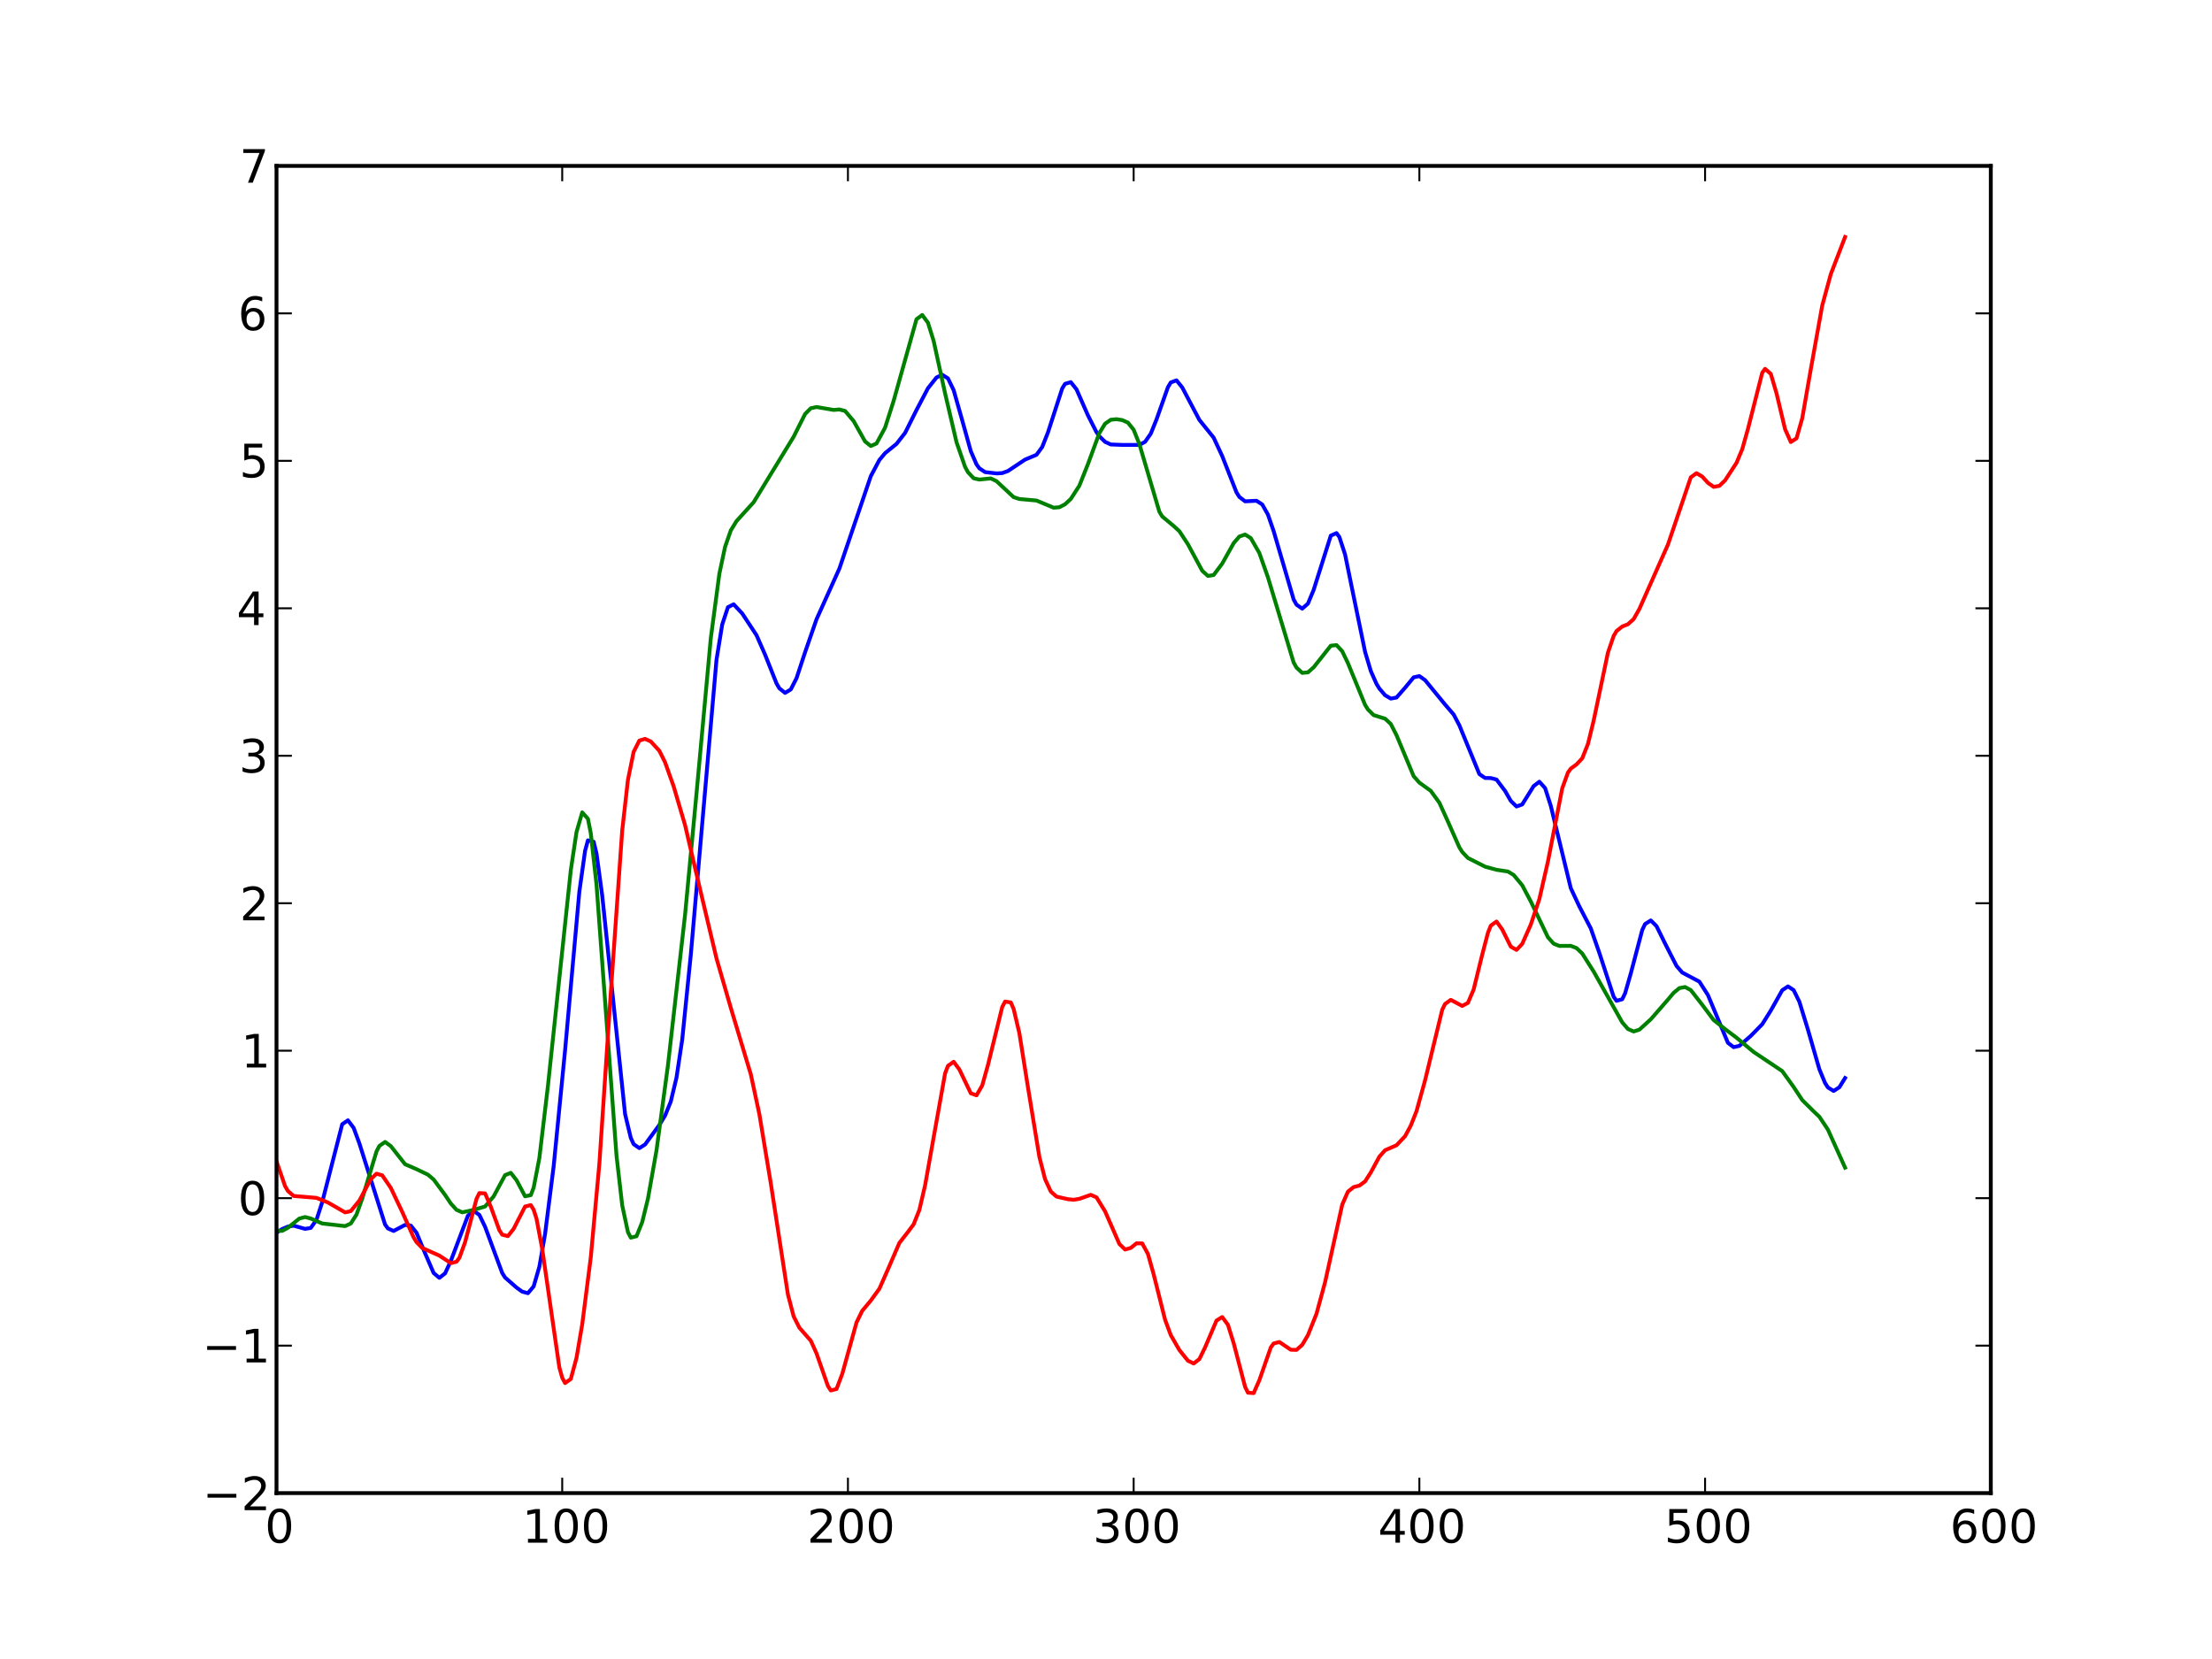 <?xml version="1.0" standalone="no"?>
<!DOCTYPE svg PUBLIC "-//W3C//DTD SVG 1.1//EN"
  "http://www.w3.org/Graphics/SVG/1.1/DTD/svg11.dtd">
<!-- Created with matplotlib (http://matplotlib.sourceforge.net/) -->
<svg width="576pt" height="432pt" viewBox="0 0 576 432"
   xmlns="http://www.w3.org/2000/svg"
   xmlns:xlink="http://www.w3.org/1999/xlink"
   version="1.1"
   id="svg1">
<rect x="0" y="0" width="576" height="432" fill="#333333" stroke="none"/>
<g id="figure1">
<g id="patch1">
<path style="fill: #ffffff; stroke: #ffffff; stroke-width: 1; stroke-linejoin: round; stroke-linecap: square;  opacity: 1"  d="M0 432L576 432L576 0
L0 0L0 432"/>
</g>
<g id="axes1">
<g id="patch2">
<path style="fill: #ffffff; opacity: 1"  d="M72 388.8L518.4 388.8L518.4 43.2
L72 43.2L72 388.8"/>
</g>
<g id="line2d1">
<defs>
  <clipPath id="p50431ccdcb28178602d99d9270004dde">
<rect x="72" y="43.2" width="446.4" height="345.6"/>
  </clipPath>
</defs><path style="fill: none; stroke: #0000ff; stroke-width: 1; stroke-linejoin: round; stroke-linecap: square;  opacity: 1" clip-path="url(#p50431ccdcb28178602d99d9270004dde)" d="M72 321.006L73.488 320.03L74.976 319.405
L76.464 319.16L79.44 319.993L80.928 319.748
L82.416 317.618L83.904 313.04L89.112 292.75
L90.6 291.727L92.088 293.698L93.576 297.725
L100.272 318.861L101.016 319.886L102.504 320.539
L105.48 318.964L106.968 319.135L108.456 320.995
L110.688 326.337L112.92 331.489L114.408 332.745
L115.896 331.587L117.384 328.365L121.848 316.55
L123.336 315.302L124.824 316.353L126.312 319.451
L130.776 331.484L131.52 332.662L134.496 335.272
L135.984 336.343L137.472 336.746L138.96 334.983
L140.448 329.862L141.936 321.32L144.168 303.722
L147.144 273.497L150.864 232.165L152.352 221.561
L153.096 218.82L154.584 219.181L155.328 222.235
L156.816 233.201L162.768 290.09L164.256 296.306
L165 297.941L166.488 298.97L167.976 298.024
L171.696 292.935L173.184 290.499L174.672 286.834
L176.16 280.607L177.648 270.703L179.88 248.664
L186.576 171.792L188.064 162.619L189.552 158.117
L191.04 157.358L193.272 159.75L196.992 165.403
L199.224 170.469L202.2 177.955L202.944 179.235
L204.432 180.426L205.92 179.527L207.408 176.619
L209.64 169.85L212.616 161.271L218.568 148.076
L226.752 123.999L228.984 119.789L230.472 118.003
L233.448 115.588L235.68 112.73L238.656 106.775
L241.632 101.11L243.864 98.294L245.352 97.588
L246.84 98.519L248.328 101.592L250.56 109.458
L252.792 117.478L254.28 120.923L255.024 121.947
L256.512 122.935L259.488 123.279L260.976 123.19
L262.464 122.652L266.928 119.677L269.904 118.428
L271.392 116.387L272.88 112.622L276.6 101.146
L277.344 99.947L278.832 99.511L280.32 101.384
L283.296 108.155L285.528 112.545L286.272 113.6
L287.76 115.055L289.248 115.74L292.224 115.853
L296.688 115.852L298.176 115.05L299.664 112.907
L301.152 109.23L304.128 100.828L304.872 99.587
L306.36 99.044L307.848 100.88L312.312 109.342
L316.032 113.962L318.264 118.769L321.984 128.224
L322.728 129.404L324.216 130.543L327.192 130.401
L328.68 131.353L330.168 133.997L331.656 138.31
L336.864 156.103L337.608 157.451L339.096 158.492
L340.584 157.18L342.072 153.615L346.536 139.479
L348.024 138.817L348.768 139.836L350.256 144.39
L352.488 155.291L355.464 169.738L356.952 174.729
L358.44 178.09L359.184 179.297L360.672 181.035
L362.16 181.908L363.648 181.636L365.88 179.087
L368.112 176.381L369.6 176.05L371.088 177.105
L376.296 183.463L378.528 186.052L380.016 188.881
L385.224 201.577L386.712 202.588L388.2 202.603
L389.688 202.992L391.92 205.954L393.408 208.552
L394.896 210.008L396.384 209.472L399.36 204.695
L400.848 203.558L402.336 205.207L403.824 209.84
L409.032 231.285L411.264 236.045L414.24 241.755
L416.472 248.148L420.192 259.547L420.936 260.607
L422.424 260.201L423.168 258.659L424.656 253.474
L427.632 242.176L428.376 240.618L429.864 239.677
L431.352 241.165L433.584 245.695L436.56 251.52
L438.048 253.246L442.512 255.615L444.744 259.11
L449.952 271.554L451.44 272.677L452.928 272.346
L455.904 269.738L458.88 266.709L461.112 263.148
L464.088 257.861L465.576 256.856L467.064 257.823
L468.552 260.854L470.784 268.121L473.76 278.432
L475.248 282.026L475.992 283.177L477.48 284.084
L478.968 283.113L480.456 280.716L480.456 280.716"/>
</g>
<g id="line2d2">
<path style="fill: none; stroke: #008000; stroke-width: 1; stroke-linejoin: round; stroke-linecap: square;  opacity: 1" clip-path="url(#p50431ccdcb28178602d99d9270004dde)" d="M72 320.45L73.488 320.517L74.976 319.705
L77.952 317.301L79.44 316.915L80.928 317.303
L83.904 318.595L89.856 319.274L91.344 318.6
L92.832 316.267L94.32 312.123L98.04 299.841
L98.784 298.402L100.272 297.363L101.76 298.443
L105.48 303.161L108.456 304.447L111.432 305.879
L112.92 307.143L115.896 311.163L117.384 313.39
L118.872 315.037L120.36 315.688L123.336 315.05
L126.312 314.166L128.544 311.534L131.52 305.997
L133.008 305.407L134.496 307.307L136.728 311.513
L138.216 311.211L138.96 309.279L140.448 301.568
L142.68 282.783L148.632 226.611L150.12 216.678
L151.608 211.543L153.096 213.208L153.84 216.98
L155.328 230.315L157.56 260.661L160.536 300.922
L162.024 313.888L163.512 320.834L164.256 322.282
L165.744 321.915L167.232 318.226L168.72 312.147
L170.952 299.547L173.928 277.442L178.392 238.196
L181.368 206.64L185.088 166.197L187.32 149.409
L188.808 142.399L190.296 138.123L191.784 135.695
L196.248 130.781L206.664 113.722L209.64 107.812
L211.128 106.308L212.616 105.984L217.08 106.746
L218.568 106.625L220.056 107.008L222.288 109.655
L225.264 114.954L226.752 116.137L228.24 115.484
L230.472 111.354L232.704 104.369L238.656 83.125
L240.144 82.022L241.632 84.024L243.12 88.776
L246.096 102.417L249.072 115.145L251.304 121.569
L252.048 122.946L253.536 124.541L255.024 124.878
L258 124.577L259.488 125.289L263.952 129.459
L265.44 129.937L269.904 130.338L274.368 132.204
L275.856 132.08L277.344 131.306L278.832 129.924
L281.064 126.461L283.296 120.854L286.272 112.762
L287.76 110.333L289.248 109.299L290.736 109.16
L292.224 109.388L293.712 110.053L295.2 111.9
L296.688 115.64L301.896 133.255L302.64 134.48
L305.616 136.962L307.104 138.33L309.336 141.725
L313.056 148.623L314.544 149.979L316.032 149.736
L318.264 146.753L321.24 141.437L322.728 139.705
L324.216 139.191L325.704 140.123L327.936 144.013
L330.168 150.329L336.864 172.521L337.608 173.836
L339.096 175.217L340.584 175.078L342.072 173.77
L346.536 168.135L348.024 167.986L349.512 169.585
L351 172.68L355.464 183.547L356.208 184.744
L357.696 186.218L360.672 187.139L362.16 188.528
L363.648 191.436L368.112 202.116L369.6 203.793
L372.576 205.948L374.808 209.03L377.04 213.937
L380.016 220.666L380.76 221.849L382.248 223.42
L386.712 225.676L389.688 226.492L392.664 226.943
L394.152 227.844L396.384 230.526L398.616 234.744
L403.08 244.065L404.568 245.729L406.056 246.316
L409.032 246.296L410.52 246.876L412.008 248.288
L414.984 252.988L422.424 266.222L423.912 267.949
L425.4 268.594L426.888 268.119L429.864 265.42
L434.328 260.292L435.816 258.529L437.304 257.304
L438.792 257.019L440.28 257.827L443.256 261.639
L446.232 265.618L449.208 267.975L452.184 270.218
L456.648 273.937L464.088 278.908L467.064 283.056
L469.296 286.446L472.272 289.399L473.76 290.801
L475.992 294.16L480.456 304.048L480.456 304.048"/>
</g>
<g id="line2d3">
<path style="fill: none; stroke: #ff0000; stroke-width: 1; stroke-linejoin: round; stroke-linecap: square;  opacity: 1" clip-path="url(#p50431ccdcb28178602d99d9270004dde)" d="M72 302.386L74.232 308.868L74.976 310.139
L76.464 311.424L79.44 311.669L82.416 311.924
L85.392 313.122L89.856 315.697L91.344 315.365
L93.576 312.635L96.552 307.053L98.04 305.628
L99.528 306.049L101.76 309.316L104.736 315.566
L107.712 322.229L108.456 323.438L109.944 324.965
L114.408 326.956L117.384 328.922L118.872 328.551
L119.616 327.54L121.104 323.477L124.08 312.193
L124.824 310.673L126.312 310.763L127.8 314.234
L130.032 320.35L130.776 321.509L132.264 321.88
L133.752 319.982L136.728 314.177L138.216 313.803
L138.96 315.014L139.704 317.331L141.192 325.23
L145.656 356.104L146.4 358.759L147.144 360.143
L148.632 359.088L150.12 353.581L151.608 344.869
L153.84 327.379L156.072 303.075L159.048 258.484
L162.024 216.236L163.512 203.073L165 195.78
L166.488 192.846L167.976 192.404L169.464 193.076
L171.696 195.512L173.184 198.508L175.416 204.771
L178.392 214.877L182.112 230.796L186.576 249.583
L190.296 262.435L195.504 279.742L197.736 290.138
L200.712 308.117L205.176 337.093L206.664 342.782
L208.152 345.73L211.128 349.122L212.616 352.412
L215.592 360.921L216.336 362.076L217.824 361.697
L219.312 357.792L223.032 344.379L224.52 341.332
L226.752 338.66L228.984 335.588L231.216 330.54
L234.192 323.657L236.424 320.805L237.912 318.803
L239.4 315.062L240.888 308.675L246.096 279.523
L246.84 277.553L248.328 276.485L249.816 278.483
L252.792 284.689L254.28 285.222L255.768 282.655
L257.256 277.349L260.976 262.22L261.72 260.807
L263.208 261.027L263.952 262.739L265.44 269.039
L267.672 283.094L270.648 301.254L272.136 307.051
L273.624 310.262L275.112 311.59L278.088 312.271
L279.576 312.416L281.064 312.175L284.04 311.13
L285.528 311.792L287.76 315.433L291.48 323.921
L292.968 325.376L294.456 324.952L295.944 323.752
L297.432 323.781L298.92 326.523L300.408 331.822
L303.384 343.655L304.872 347.668L307.104 351.55
L309.336 354.329L310.824 355.046L312.312 353.909
L313.8 350.855L316.776 343.869L318.264 342.954
L319.752 344.971L321.24 349.737L324.216 361.118
L324.96 362.653L326.448 362.764L327.936 359.392
L330.912 350.872L331.656 349.841L333.144 349.454
L336.12 351.469L337.608 351.509L339.096 350.193
L340.584 347.673L342.816 342.094L345.048 333.885
L349.512 313.683L351 310.294L352.488 309.111
L353.976 308.727L355.464 307.635L356.952 305.308
L359.184 301.191L360.672 299.518L363.648 298.218
L365.88 295.86L367.368 293.096L368.856 289.346
L371.088 281.303L375.552 262.929L376.296 261.421
L377.784 260.364L380.76 261.946L382.248 261.146
L383.736 257.653L385.968 248.582L387.456 242.903
L388.2 241.03L389.688 239.967L391.176 242.026
L393.408 246.504L394.896 247.353L396.384 245.775
L398.616 240.752L400.848 234.099L403.08 224.338
L406.8 205.282L408.288 201.182L409.032 200.138
L410.52 199.058L412.008 197.467L413.496 193.744
L414.984 187.661L418.704 169.938L420.192 165.604
L420.936 164.336L422.424 163.139L423.912 162.551
L425.4 161.201L426.888 158.575L434.328 141.816
L440.28 124.288L441.768 123.219L443.256 124.095
L444.744 125.733L446.232 126.782L447.72 126.516
L449.208 125.084L452.184 120.523L453.672 116.974
L455.16 111.704L458.88 97.071L459.624 96.045
L461.112 97.359L462.6 102.42L464.832 111.763
L466.32 115.1L467.808 114.142L469.296 108.927
L471.528 96.152L474.504 79.565L476.736 71.384
L480.456 61.717L480.456 61.717"/>
</g>
<g id="matplotlib.axis1">
<g id="xtick1">
<g id="line2d4">
<defs><path id="m30e32995789d870ad79a2e54c91cf9c6" d="M0 0L0 -4"/></defs>
<g ><use style="fill: none; stroke: #000000; stroke-width: 0.5; stroke-linejoin: round; stroke-linecap: butt;  opacity: 1" xlink:href="#m30e32995789d870ad79a2e54c91cf9c6" x="72" y="388.8"/>
</g></g>
<g id="line2d5">
<defs><path id="m9281cae24120827b11d5ea8a7ad3e96b" d="M0 0L0 4"/></defs>
<g ><use style="fill: none; stroke: #000000; stroke-width: 0.5; stroke-linejoin: round; stroke-linecap: butt;  opacity: 1" xlink:href="#m9281cae24120827b11d5ea8a7ad3e96b" x="72" y="43.2"/>
</g></g>
<g id="text1">
<defs>
<path id="c_7a2040fe3b94fcd41d0a72c84e93b115" d="M31.781 -66.406q-7.609 0 -11.453 7.5q-3.828 7.484 -3.828 22.531q0 14.984 3.828 22.484q3.844 7.5 11.453 7.5q7.672 0 11.5 -7.5q3.844 -7.5 3.844 -22.484q0 -15.047 -3.844 -22.531q-3.828 -7.5 -11.5 -7.5M31.781 -74.219q12.266 0 18.734 9.703q6.469 9.688 6.469 28.141q0 18.406 -6.469 28.109q-6.469 9.688 -18.734 9.688q-12.25 0 -18.719 -9.688q-6.469 -9.703 -6.469 -28.109q0 -18.453 6.469 -28.141q6.469 -9.703 18.719 -9.703"/>
</defs>
<g style="fill: #000000; opacity: 1" transform="translate(68.977,401.706)scale(0.12)">
<use xlink:href="#c_7a2040fe3b94fcd41d0a72c84e93b115"/>
</g>
</g>
</g>
<g id="xtick2">
<g id="line2d6">
<g ><use style="fill: none; stroke: #000000; stroke-width: 0.5; stroke-linejoin: round; stroke-linecap: butt;  opacity: 1" xlink:href="#m30e32995789d870ad79a2e54c91cf9c6" x="146.4" y="388.8"/>
</g></g>
<g id="line2d7">
<g ><use style="fill: none; stroke: #000000; stroke-width: 0.5; stroke-linejoin: round; stroke-linecap: butt;  opacity: 1" xlink:href="#m9281cae24120827b11d5ea8a7ad3e96b" x="146.4" y="43.2"/>
</g></g>
<g id="text2">
<defs>
<path id="c_42baa63129a918535c52adb20d687ea7" d="M12.406 -8.297l16.109 0l0 -55.625l-17.531 3.516l0 -8.984l17.438 -3.516l9.859 0l0 64.609l16.109 0l0 8.297l-41.984 0z"/>
</defs>
<g style="fill: #000000; opacity: 1" transform="translate(135.994,401.706)scale(0.12)">
<use xlink:href="#c_42baa63129a918535c52adb20d687ea7"/>
<use xlink:href="#c_7a2040fe3b94fcd41d0a72c84e93b115" x="63.623"/>
<use xlink:href="#c_7a2040fe3b94fcd41d0a72c84e93b115" x="127.246"/>
</g>
</g>
</g>
<g id="xtick3">
<g id="line2d8">
<g ><use style="fill: none; stroke: #000000; stroke-width: 0.5; stroke-linejoin: round; stroke-linecap: butt;  opacity: 1" xlink:href="#m30e32995789d870ad79a2e54c91cf9c6" x="220.8" y="388.8"/>
</g></g>
<g id="line2d9">
<g ><use style="fill: none; stroke: #000000; stroke-width: 0.5; stroke-linejoin: round; stroke-linecap: butt;  opacity: 1" xlink:href="#m9281cae24120827b11d5ea8a7ad3e96b" x="220.8" y="43.2"/>
</g></g>
<g id="text3">
<defs>
<path id="c_ed3f3ed3ebfbd18bcb9c012009a68ad1" d="M19.188 -8.297l34.422 0l0 8.297l-46.281 0l0 -8.297q5.609 -5.812 15.297 -15.594q9.703 -9.797 12.188 -12.641q4.734 -5.312 6.609 -9q1.891 -3.688 1.891 -7.25q0 -5.812 -4.078 -9.469q-4.078 -3.672 -10.625 -3.672q-4.641 0 -9.797 1.609q-5.141 1.609 -11 4.891l0 -9.969q5.953 -2.391 11.125 -3.609q5.188 -1.219 9.484 -1.219q11.328 0 18.062 5.672q6.734 5.656 6.734 15.125q0 4.5 -1.688 8.531q-1.672 4.016 -6.125 9.484q-1.219 1.422 -7.766 8.188q-6.531 6.766 -18.453 18.922"/>
</defs>
<g style="fill: #000000; opacity: 1" transform="translate(210.175,401.706)scale(0.12)">
<use xlink:href="#c_ed3f3ed3ebfbd18bcb9c012009a68ad1"/>
<use xlink:href="#c_7a2040fe3b94fcd41d0a72c84e93b115" x="63.623"/>
<use xlink:href="#c_7a2040fe3b94fcd41d0a72c84e93b115" x="127.246"/>
</g>
</g>
</g>
<g id="xtick4">
<g id="line2d10">
<g ><use style="fill: none; stroke: #000000; stroke-width: 0.5; stroke-linejoin: round; stroke-linecap: butt;  opacity: 1" xlink:href="#m30e32995789d870ad79a2e54c91cf9c6" x="295.2" y="388.8"/>
</g></g>
<g id="line2d11">
<g ><use style="fill: none; stroke: #000000; stroke-width: 0.5; stroke-linejoin: round; stroke-linecap: butt;  opacity: 1" xlink:href="#m9281cae24120827b11d5ea8a7ad3e96b" x="295.2" y="43.2"/>
</g></g>
<g id="text4">
<defs>
<path id="c_3dcfa38a02242cb63ec6726c6e70be7a" d="M40.578 -39.312q7.078 1.516 11.047 6.312q3.984 4.781 3.984 11.812q0 10.781 -7.422 16.703q-7.422 5.906 -21.094 5.906q-4.578 0 -9.438 -0.906q-4.859 -0.906 -10.031 -2.719l0 -9.516q4.094 2.391 8.969 3.609q4.891 1.219 10.219 1.219q9.266 0 14.125 -3.656q4.859 -3.656 4.859 -10.641q0 -6.453 -4.516 -10.078q-4.516 -3.641 -12.562 -3.641l-8.5 0l0 -8.109l8.891 0q7.266 0 11.125 -2.906q3.859 -2.906 3.859 -8.375q0 -5.609 -3.984 -8.609q-3.969 -3.016 -11.391 -3.016q-4.062 0 -8.703 0.891q-4.641 0.875 -10.203 2.719l0 -8.781q5.625 -1.562 10.531 -2.344q4.906 -0.781 9.25 -0.781q11.234 0 17.766 5.109q6.547 5.094 6.547 13.781q0 6.062 -3.469 10.234q-3.469 4.172 -9.859 5.781"/>
</defs>
<g style="fill: #000000; opacity: 1" transform="translate(284.598,401.706)scale(0.12)">
<use xlink:href="#c_3dcfa38a02242cb63ec6726c6e70be7a"/>
<use xlink:href="#c_7a2040fe3b94fcd41d0a72c84e93b115" x="63.623"/>
<use xlink:href="#c_7a2040fe3b94fcd41d0a72c84e93b115" x="127.246"/>
</g>
</g>
</g>
<g id="xtick5">
<g id="line2d12">
<g ><use style="fill: none; stroke: #000000; stroke-width: 0.5; stroke-linejoin: round; stroke-linecap: butt;  opacity: 1" xlink:href="#m30e32995789d870ad79a2e54c91cf9c6" x="369.6" y="388.8"/>
</g></g>
<g id="line2d13">
<g ><use style="fill: none; stroke: #000000; stroke-width: 0.5; stroke-linejoin: round; stroke-linecap: butt;  opacity: 1" xlink:href="#m9281cae24120827b11d5ea8a7ad3e96b" x="369.6" y="43.2"/>
</g></g>
<g id="text5">
<defs>
<path id="c_a0416418d96557a09b8c1332d34883ba" d="M37.797 -64.312l-24.906 38.922l24.906 0zM35.203 -72.906l12.406 0l0 47.516l10.406 0l0 8.203l-10.406 0l0 17.188l-9.812 0l0 -17.188l-32.906 0l0 -9.516z"/>
</defs>
<g style="fill: #000000; opacity: 1" transform="translate(358.834,401.706)scale(0.12)">
<use xlink:href="#c_a0416418d96557a09b8c1332d34883ba"/>
<use xlink:href="#c_7a2040fe3b94fcd41d0a72c84e93b115" x="63.623"/>
<use xlink:href="#c_7a2040fe3b94fcd41d0a72c84e93b115" x="127.246"/>
</g>
</g>
</g>
<g id="xtick6">
<g id="line2d14">
<g ><use style="fill: none; stroke: #000000; stroke-width: 0.5; stroke-linejoin: round; stroke-linecap: butt;  opacity: 1" xlink:href="#m30e32995789d870ad79a2e54c91cf9c6" x="444" y="388.8"/>
</g></g>
<g id="line2d15">
<g ><use style="fill: none; stroke: #000000; stroke-width: 0.5; stroke-linejoin: round; stroke-linecap: butt;  opacity: 1" xlink:href="#m9281cae24120827b11d5ea8a7ad3e96b" x="444" y="43.2"/>
</g></g>
<g id="text6">
<defs>
<path id="c_1260a2df50f305f3db244e29828f968e" d="M10.797 -72.906l38.719 0l0 8.312l-29.688 0l0 17.859q2.141 -0.734 4.281 -1.094q2.156 -0.359 4.312 -0.359q12.203 0 19.328 6.688q7.141 6.688 7.141 18.109q0 11.766 -7.328 18.297q-7.328 6.516 -20.656 6.516q-4.594 0 -9.359 -0.781q-4.75 -0.781 -9.828 -2.344l0 -9.922q4.391 2.391 9.078 3.562q4.688 1.172 9.906 1.172q8.453 0 13.375 -4.438q4.938 -4.438 4.938 -12.062q0 -7.609 -4.938 -12.047q-4.922 -4.453 -13.375 -4.453q-3.953 0 -7.891 0.875q-3.922 0.875 -8.016 2.734z"/>
</defs>
<g style="fill: #000000; opacity: 1" transform="translate(433.398,401.706)scale(0.12)">
<use xlink:href="#c_1260a2df50f305f3db244e29828f968e"/>
<use xlink:href="#c_7a2040fe3b94fcd41d0a72c84e93b115" x="63.623"/>
<use xlink:href="#c_7a2040fe3b94fcd41d0a72c84e93b115" x="127.246"/>
</g>
</g>
</g>
<g id="xtick7">
<g id="line2d16">
<g ><use style="fill: none; stroke: #000000; stroke-width: 0.5; stroke-linejoin: round; stroke-linecap: butt;  opacity: 1" xlink:href="#m30e32995789d870ad79a2e54c91cf9c6" x="518.4" y="388.8"/>
</g></g>
<g id="line2d17">
<g ><use style="fill: none; stroke: #000000; stroke-width: 0.5; stroke-linejoin: round; stroke-linecap: butt;  opacity: 1" xlink:href="#m9281cae24120827b11d5ea8a7ad3e96b" x="518.4" y="43.2"/>
</g></g>
<g id="text7">
<defs>
<path id="c_cc8d6d580d1b10c8632f7a42cd53db8a" d="M33.016 -40.375q-6.641 0 -10.531 4.547q-3.875 4.531 -3.875 12.438q0 7.859 3.875 12.438q3.891 4.562 10.531 4.562q6.641 0 10.516 -4.562q3.875 -4.578 3.875 -12.438q0 -7.906 -3.875 -12.438q-3.875 -4.547 -10.516 -4.547M52.594 -71.297l0 8.984q-3.719 -1.75 -7.5 -2.672q-3.781 -0.938 -7.5 -0.938q-9.766 0 -14.922 6.594q-5.141 6.594 -5.875 19.922q2.875 -4.25 7.219 -6.516q4.359 -2.266 9.578 -2.266q10.984 0 17.359 6.672q6.375 6.656 6.375 18.125q0 11.234 -6.641 18.031q-6.641 6.781 -17.672 6.781q-12.656 0 -19.344 -9.688q-6.688 -9.703 -6.688 -28.109q0 -17.281 8.203 -27.562q8.203 -10.281 22.016 -10.281q3.719 0 7.5 0.734q3.781 0.734 7.891 2.188"/>
</defs>
<g style="fill: #000000; opacity: 1" transform="translate(507.759,401.706)scale(0.12)">
<use xlink:href="#c_cc8d6d580d1b10c8632f7a42cd53db8a"/>
<use xlink:href="#c_7a2040fe3b94fcd41d0a72c84e93b115" x="63.623"/>
<use xlink:href="#c_7a2040fe3b94fcd41d0a72c84e93b115" x="127.246"/>
</g>
</g>
</g>
</g>
<g id="matplotlib.axis2">
<g id="ytick1">
<g id="line2d18">
<defs><path id="m3400efa6b1638b3fea9e19e898273957" d="M0 0L4 0"/></defs>
<g ><use style="fill: none; stroke: #000000; stroke-width: 0.5; stroke-linejoin: round; stroke-linecap: butt;  opacity: 1" xlink:href="#m3400efa6b1638b3fea9e19e898273957" x="72" y="388.8"/>
</g></g>
<g id="line2d19">
<defs><path id="m20b58b2501143cb5e0a5e8f1ef6f1643" d="M0 0L-4 0"/></defs>
<g ><use style="fill: none; stroke: #000000; stroke-width: 0.5; stroke-linejoin: round; stroke-linecap: butt;  opacity: 1" xlink:href="#m20b58b2501143cb5e0a5e8f1ef6f1643" x="518.4" y="388.8"/>
</g></g>
<g id="text8">
<defs>
<path id="c_6a8d56c819c37117ab4cf023bec22a5a" d="M10.594 -35.5l62.594 0l0 8.297l-62.594 0z"/>
</defs>
<g style="fill: #000000; opacity: 1" transform="translate(52.766,393.253)scale(0.12)">
<use xlink:href="#c_6a8d56c819c37117ab4cf023bec22a5a"/>
<use xlink:href="#c_ed3f3ed3ebfbd18bcb9c012009a68ad1" x="83.789"/>
</g>
</g>
</g>
<g id="ytick2">
<g id="line2d20">
<g ><use style="fill: none; stroke: #000000; stroke-width: 0.5; stroke-linejoin: round; stroke-linecap: butt;  opacity: 1" xlink:href="#m3400efa6b1638b3fea9e19e898273957" x="72" y="350.4"/>
</g></g>
<g id="line2d21">
<g ><use style="fill: none; stroke: #000000; stroke-width: 0.5; stroke-linejoin: round; stroke-linecap: butt;  opacity: 1" xlink:href="#m20b58b2501143cb5e0a5e8f1ef6f1643" x="518.4" y="350.4"/>
</g></g>
<g id="text9">
<g style="fill: #000000; opacity: 1" transform="translate(52.672,354.775)scale(0.12)">
<use xlink:href="#c_6a8d56c819c37117ab4cf023bec22a5a"/>
<use xlink:href="#c_42baa63129a918535c52adb20d687ea7" x="83.789"/>
</g>
</g>
</g>
<g id="ytick3">
<g id="line2d22">
<g ><use style="fill: none; stroke: #000000; stroke-width: 0.5; stroke-linejoin: round; stroke-linecap: butt;  opacity: 1" xlink:href="#m3400efa6b1638b3fea9e19e898273957" x="72" y="312"/>
</g></g>
<g id="line2d23">
<g ><use style="fill: none; stroke: #000000; stroke-width: 0.5; stroke-linejoin: round; stroke-linecap: butt;  opacity: 1" xlink:href="#m20b58b2501143cb5e0a5e8f1ef6f1643" x="518.4" y="312"/>
</g></g>
<g id="text10">
<g style="fill: #000000; opacity: 1" transform="translate(61.953,316.367)scale(0.12)">
<use xlink:href="#c_7a2040fe3b94fcd41d0a72c84e93b115"/>
</g>
</g>
</g>
<g id="ytick4">
<g id="line2d24">
<g ><use style="fill: none; stroke: #000000; stroke-width: 0.5; stroke-linejoin: round; stroke-linecap: butt;  opacity: 1" xlink:href="#m3400efa6b1638b3fea9e19e898273957" x="72" y="273.6"/>
</g></g>
<g id="line2d25">
<g ><use style="fill: none; stroke: #000000; stroke-width: 0.5; stroke-linejoin: round; stroke-linecap: butt;  opacity: 1" xlink:href="#m20b58b2501143cb5e0a5e8f1ef6f1643" x="518.4" y="273.6"/>
</g></g>
<g id="text11">
<g style="fill: #000000; opacity: 1" transform="translate(62.781,277.975)scale(0.12)">
<use xlink:href="#c_42baa63129a918535c52adb20d687ea7"/>
</g>
</g>
</g>
<g id="ytick5">
<g id="line2d26">
<g ><use style="fill: none; stroke: #000000; stroke-width: 0.5; stroke-linejoin: round; stroke-linecap: butt;  opacity: 1" xlink:href="#m3400efa6b1638b3fea9e19e898273957" x="72" y="235.2"/>
</g></g>
<g id="line2d27">
<g ><use style="fill: none; stroke: #000000; stroke-width: 0.5; stroke-linejoin: round; stroke-linecap: butt;  opacity: 1" xlink:href="#m20b58b2501143cb5e0a5e8f1ef6f1643" x="518.4" y="235.2"/>
</g></g>
<g id="text12">
<g style="fill: #000000; opacity: 1" transform="translate(62.438,239.653)scale(0.12)">
<use xlink:href="#c_ed3f3ed3ebfbd18bcb9c012009a68ad1"/>
</g>
</g>
</g>
<g id="ytick6">
<g id="line2d28">
<g ><use style="fill: none; stroke: #000000; stroke-width: 0.5; stroke-linejoin: round; stroke-linecap: butt;  opacity: 1" xlink:href="#m3400efa6b1638b3fea9e19e898273957" x="72" y="196.8"/>
</g></g>
<g id="line2d29">
<g ><use style="fill: none; stroke: #000000; stroke-width: 0.5; stroke-linejoin: round; stroke-linecap: butt;  opacity: 1" xlink:href="#m20b58b2501143cb5e0a5e8f1ef6f1643" x="518.4" y="196.8"/>
</g></g>
<g id="text13">
<g style="fill: #000000; opacity: 1" transform="translate(62.25,201.167)scale(0.12)">
<use xlink:href="#c_3dcfa38a02242cb63ec6726c6e70be7a"/>
</g>
</g>
</g>
<g id="ytick7">
<g id="line2d30">
<g ><use style="fill: none; stroke: #000000; stroke-width: 0.5; stroke-linejoin: round; stroke-linecap: butt;  opacity: 1" xlink:href="#m3400efa6b1638b3fea9e19e898273957" x="72" y="158.4"/>
</g></g>
<g id="line2d31">
<g ><use style="fill: none; stroke: #000000; stroke-width: 0.5; stroke-linejoin: round; stroke-linecap: butt;  opacity: 1" xlink:href="#m20b58b2501143cb5e0a5e8f1ef6f1643" x="518.4" y="158.4"/>
</g></g>
<g id="text14">
<g style="fill: #000000; opacity: 1" transform="translate(61.625,162.775)scale(0.12)">
<use xlink:href="#c_a0416418d96557a09b8c1332d34883ba"/>
</g>
</g>
</g>
<g id="ytick8">
<g id="line2d32">
<g ><use style="fill: none; stroke: #000000; stroke-width: 0.5; stroke-linejoin: round; stroke-linecap: butt;  opacity: 1" xlink:href="#m3400efa6b1638b3fea9e19e898273957" x="72" y="120"/>
</g></g>
<g id="line2d33">
<g ><use style="fill: none; stroke: #000000; stroke-width: 0.5; stroke-linejoin: round; stroke-linecap: butt;  opacity: 1" xlink:href="#m20b58b2501143cb5e0a5e8f1ef6f1643" x="518.4" y="120"/>
</g></g>
<g id="text15">
<g style="fill: #000000; opacity: 1" transform="translate(62.328,124.289)scale(0.12)">
<use xlink:href="#c_1260a2df50f305f3db244e29828f968e"/>
</g>
</g>
</g>
<g id="ytick9">
<g id="line2d34">
<g ><use style="fill: none; stroke: #000000; stroke-width: 0.5; stroke-linejoin: round; stroke-linecap: butt;  opacity: 1" xlink:href="#m3400efa6b1638b3fea9e19e898273957" x="72" y="81.6"/>
</g></g>
<g id="line2d35">
<g ><use style="fill: none; stroke: #000000; stroke-width: 0.5; stroke-linejoin: round; stroke-linecap: butt;  opacity: 1" xlink:href="#m20b58b2501143cb5e0a5e8f1ef6f1643" x="518.4" y="81.6"/>
</g></g>
<g id="text16">
<g style="fill: #000000; opacity: 1" transform="translate(61.969,85.967)scale(0.12)">
<use xlink:href="#c_cc8d6d580d1b10c8632f7a42cd53db8a"/>
</g>
</g>
</g>
<g id="ytick10">
<g id="line2d36">
<g ><use style="fill: none; stroke: #000000; stroke-width: 0.5; stroke-linejoin: round; stroke-linecap: butt;  opacity: 1" xlink:href="#m3400efa6b1638b3fea9e19e898273957" x="72" y="43.2"/>
</g></g>
<g id="line2d37">
<g ><use style="fill: none; stroke: #000000; stroke-width: 0.5; stroke-linejoin: round; stroke-linecap: butt;  opacity: 1" xlink:href="#m20b58b2501143cb5e0a5e8f1ef6f1643" x="518.4" y="43.2"/>
</g></g>
<g id="text17">
<defs>
<path id="c_956f18cfdaf972f35a6c2b4aaac2532b" d="M8.203 -72.906l46.875 0l0 4.203l-26.469 68.703l-10.297 0l24.906 -64.594l-35.016 0z"/>
</defs>
<g style="fill: #000000; opacity: 1" transform="translate(62.375,47.575)scale(0.12)">
<use xlink:href="#c_956f18cfdaf972f35a6c2b4aaac2532b"/>
</g>
</g>
</g>
</g>
<g id="patch3">
<path style="fill: none; stroke: #000000; stroke-width: 1; stroke-linejoin: round; stroke-linecap: square;  opacity: 1"  d="M72 43.2L518.4 43.2"/>
</g>
<g id="patch4">
<path style="fill: none; stroke: #000000; stroke-width: 1; stroke-linejoin: round; stroke-linecap: square;  opacity: 1"  d="M518.4 388.8L518.4 43.2"/>
</g>
<g id="patch5">
<path style="fill: none; stroke: #000000; stroke-width: 1; stroke-linejoin: round; stroke-linecap: square;  opacity: 1"  d="M72 388.8L518.4 388.8"/>
</g>
<g id="patch6">
<path style="fill: none; stroke: #000000; stroke-width: 1; stroke-linejoin: round; stroke-linecap: square;  opacity: 1"  d="M72 388.8L72 43.2"/>
</g>
</g>
</g>
</svg>
